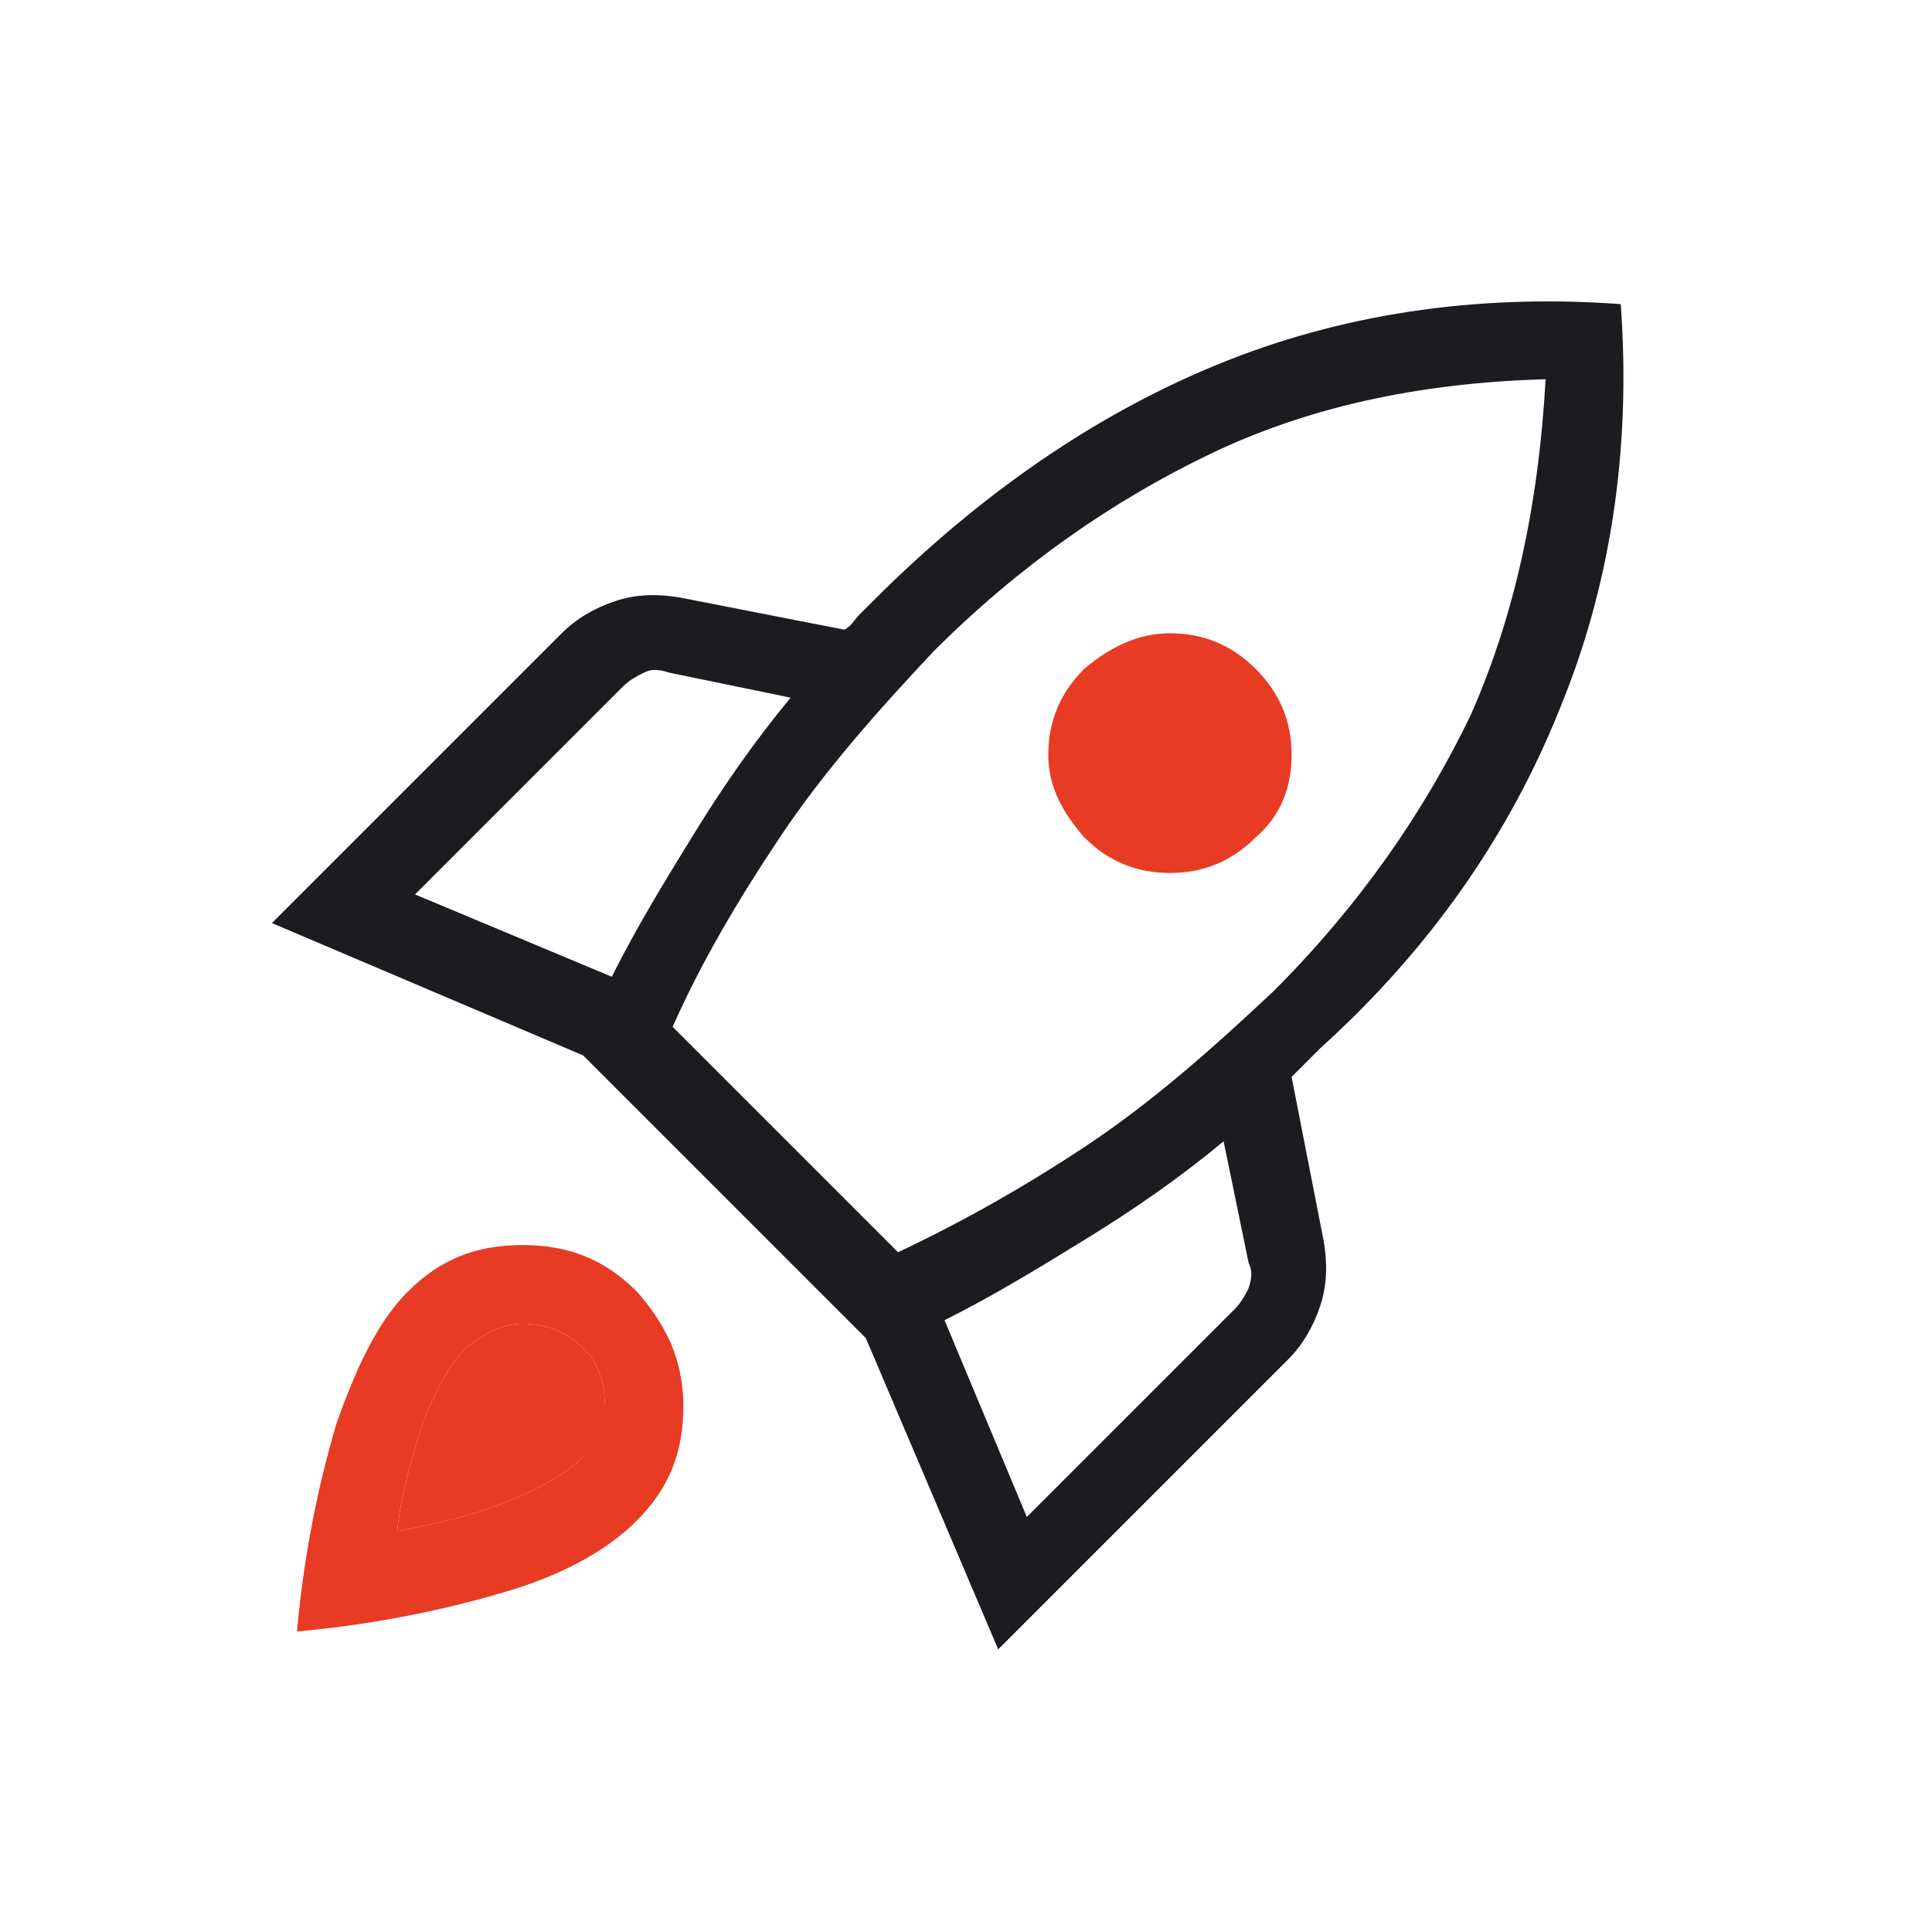 <svg width="54" height="54" viewBox="0 0 54 54" fill="none" xmlns="http://www.w3.org/2000/svg">
<g clip-path="url(#clip0_525_1385)">
<path d="M43.6 19.8C45 16.4 45.6 12.6 45.3 8.5C41.2 8.2 37.4 8.8 34 10.2C30.6 11.6 27.4 13.8 24.4 16.8C24.3 16.9 24.1 17.1 24 17.2C23.9 17.3 23.8 17.5 23.6 17.6L19 16.7C18.4 16.6 17.8 16.6 17.2 16.8C16.6 17 16.1 17.3 15.7 17.7L7.6 25.8L16.3 29.5L24.2 37.4L27.9 46.1L36 38C36.4 37.6 36.7 37.1 36.9 36.5C37.1 35.9 37.1 35.3 37 34.7L36.1 30.1L36.9 29.3C40 26.5 42.2 23.3 43.6 19.8ZM11.6 25L17.4 19.2C17.6 19 17.8 18.9 18 18.8C18.2 18.7 18.4 18.7 18.7 18.8L22.1 19.5C21.1 20.7 20.2 22 19.4 23.3C18.6 24.6 17.8 25.9 17.1 27.3L11.6 25ZM34.9 36C34.8 36.2 34.7 36.4 34.5 36.6L28.7 42.4L26.4 36.9C27.8 36.2 29.1 35.4 30.4 34.6C31.7 33.8 33 32.9 34.2 31.9L34.9 35.3C35 35.5 35 35.7 34.9 36ZM35.6 27.7C33.9 29.3 32.2 30.8 30.4 32C28.6 33.2 26.8 34.2 25.1 35L18.8 28.7C19.6 26.9 20.6 25.2 21.8 23.4C23 21.6 24.5 19.9 26.1 18.2C28.5 15.8 31.1 14 33.8 12.7C36.5 11.4 39.6 10.7 43.2 10.6C43 14.2 42.3 17.3 41.1 20C39.8 22.7 38 25.3 35.6 27.7Z" fill="#1C1B1F"/>
<path d="M17.8 36.1C16.9 35.2 15.9 34.8 14.6 34.8C13.3 34.8 12.3 35.2 11.4 36.1C10.6 36.9 10 38.1 9.4 39.8C8.9 41.5 8.5 43.4 8.3 45.6C10.5 45.4 12.4 45 14.1 44.5C15.8 44 17 43.3 17.8 42.5C18.7 41.6 19.1 40.6 19.1 39.3C19.1 38 18.6 37 17.8 36.1ZM16.2 40.8C15.8 41.2 15.1 41.6 14.1 42C13.1 42.4 12.1 42.6 11.1 42.8C11.2 41.8 11.5 40.8 11.8 39.8C12.2 38.8 12.6 38.1 13 37.7C13.5 37.3 14 37 14.6 37C15.2 37 15.8 37.2 16.2 37.6C16.7 38 16.9 38.6 16.9 39.2C16.8 39.8 16.6 40.4 16.2 40.8Z" fill="#E83B23"/>
<path d="M16.2 37.6C16.7 38 16.9 38.6 16.9 39.2C16.9 39.8 16.7 40.3 16.2 40.8C15.8 41.2 15.1 41.6 14.1 42C13.1 42.4 12.1 42.6 11.1 42.8C11.2 41.8 11.5 40.8 11.8 39.8C12.2 38.8 12.6 38.1 13 37.7C13.5 37.3 14 37 14.6 37C15.2 37 15.8 37.2 16.2 37.6Z" fill="#E83B23"/>
<path d="M36.1 21.1C36.1 22 35.8 22.8 35.1 23.4C34.4 24.1 33.6 24.4 32.7 24.4C31.8 24.4 31 24.1 30.3 23.4C29.7 22.7 29.3 22 29.3 21.1C29.3 20.2 29.6 19.4 30.3 18.7C31 18.1 31.8 17.7 32.7 17.7C33.6 17.7 34.4 18 35.1 18.7C35.8 19.4 36.1 20.2 36.1 21.1Z" fill="#E83B23"/>
</g>
<defs>
<clipPath id="clip0_525_1385">
<rect width="54" height="54" fill="white"/>
</clipPath>
</defs>
</svg>

